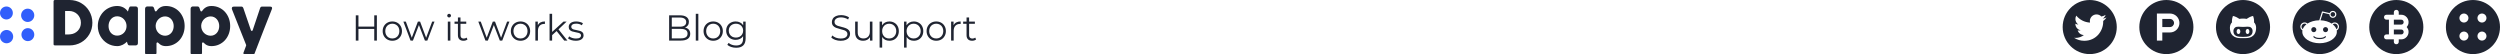 <svg width="1109" height="24" viewBox="0 0 1109 24" fill="none" xmlns="http://www.w3.org/2000/svg">
<path d="M167.184 6.8V18H166.016V12.832H159.008V18H157.824V6.8H159.008V11.792H166.016V6.8H167.184ZM174.04 18.08C173.229 18.08 172.498 17.899 171.848 17.536C171.197 17.163 170.685 16.651 170.312 16C169.938 15.349 169.752 14.613 169.752 13.792C169.752 12.971 169.938 12.235 170.312 11.584C170.685 10.933 171.197 10.427 171.848 10.064C172.498 9.701 173.229 9.52 174.04 9.52C174.85 9.52 175.581 9.701 176.232 10.064C176.882 10.427 177.389 10.933 177.752 11.584C178.125 12.235 178.312 12.971 178.312 13.792C178.312 14.613 178.125 15.349 177.752 16C177.389 16.651 176.882 17.163 176.232 17.536C175.581 17.899 174.85 18.08 174.04 18.08ZM174.04 17.072C174.637 17.072 175.17 16.939 175.64 16.672C176.12 16.395 176.493 16.005 176.76 15.504C177.026 15.003 177.16 14.432 177.16 13.792C177.16 13.152 177.026 12.581 176.76 12.08C176.493 11.579 176.12 11.195 175.64 10.928C175.17 10.651 174.637 10.512 174.04 10.512C173.442 10.512 172.904 10.651 172.424 10.928C171.954 11.195 171.581 11.579 171.304 12.08C171.037 12.581 170.904 13.152 170.904 13.792C170.904 14.432 171.037 15.003 171.304 15.504C171.581 16.005 171.954 16.395 172.424 16.672C172.904 16.939 173.442 17.072 174.04 17.072ZM192.748 9.584L189.564 18H188.493L185.837 11.104L183.181 18H182.109L178.941 9.584H180.028L182.668 16.736L185.372 9.584H186.348L189.036 16.736L191.708 9.584H192.748ZM198.646 9.584H199.783V18H198.646V9.584ZM199.223 7.744C198.988 7.744 198.79 7.664 198.63 7.504C198.47 7.344 198.39 7.152 198.39 6.928C198.39 6.715 198.47 6.528 198.63 6.368C198.79 6.208 198.988 6.128 199.223 6.128C199.457 6.128 199.655 6.208 199.815 6.368C199.975 6.517 200.055 6.699 200.055 6.912C200.055 7.147 199.975 7.344 199.815 7.504C199.655 7.664 199.457 7.744 199.223 7.744ZM207.375 17.488C207.162 17.68 206.895 17.829 206.575 17.936C206.266 18.032 205.941 18.08 205.599 18.08C204.81 18.08 204.202 17.867 203.775 17.44C203.349 17.013 203.135 16.411 203.135 15.632V10.544H201.631V9.584H203.135V7.744H204.271V9.584H206.831V10.544H204.271V15.568C204.271 16.069 204.394 16.453 204.639 16.72C204.895 16.976 205.258 17.104 205.727 17.104C205.962 17.104 206.186 17.067 206.399 16.992C206.623 16.917 206.815 16.811 206.975 16.672L207.375 17.488ZM225.983 9.584L222.799 18H221.727L219.071 11.104L216.415 18H215.343L212.175 9.584H213.263L215.903 16.736L218.607 9.584H219.583L222.271 16.736L224.943 9.584H225.983ZM230.899 18.08C230.088 18.08 229.358 17.899 228.707 17.536C228.056 17.163 227.544 16.651 227.171 16C226.798 15.349 226.611 14.613 226.611 13.792C226.611 12.971 226.798 12.235 227.171 11.584C227.544 10.933 228.056 10.427 228.707 10.064C229.358 9.701 230.088 9.52 230.899 9.52C231.71 9.52 232.44 9.701 233.091 10.064C233.742 10.427 234.248 10.933 234.611 11.584C234.984 12.235 235.171 12.971 235.171 13.792C235.171 14.613 234.984 15.349 234.611 16C234.248 16.651 233.742 17.163 233.091 17.536C232.44 17.899 231.71 18.08 230.899 18.08ZM230.899 17.072C231.496 17.072 232.03 16.939 232.499 16.672C232.979 16.395 233.352 16.005 233.619 15.504C233.886 15.003 234.019 14.432 234.019 13.792C234.019 13.152 233.886 12.581 233.619 12.08C233.352 11.579 232.979 11.195 232.499 10.928C232.03 10.651 231.496 10.512 230.899 10.512C230.302 10.512 229.763 10.651 229.283 10.928C228.814 11.195 228.44 11.579 228.163 12.08C227.896 12.581 227.763 13.152 227.763 13.792C227.763 14.432 227.896 15.003 228.163 15.504C228.44 16.005 228.814 16.395 229.283 16.672C229.763 16.939 230.302 17.072 230.899 17.072ZM238.578 11.232C238.845 10.667 239.24 10.24 239.762 9.952C240.296 9.664 240.952 9.52 241.73 9.52V10.624L241.458 10.608C240.573 10.608 239.88 10.88 239.378 11.424C238.877 11.968 238.626 12.731 238.626 13.712V18H237.49V9.584H238.578V11.232ZM246.907 13.776L244.923 15.6V18H243.787V6.128H244.923V14.176L249.947 9.584H251.355L247.755 13.024L251.691 18H250.299L246.907 13.776ZM255.402 18.08C254.72 18.08 254.064 17.984 253.434 17.792C252.816 17.589 252.331 17.339 251.979 17.04L252.49 16.144C252.842 16.421 253.285 16.651 253.819 16.832C254.352 17.003 254.907 17.088 255.483 17.088C256.251 17.088 256.816 16.971 257.179 16.736C257.552 16.491 257.739 16.149 257.739 15.712C257.739 15.403 257.637 15.163 257.435 14.992C257.232 14.811 256.976 14.677 256.667 14.592C256.357 14.496 255.946 14.405 255.434 14.32C254.752 14.192 254.203 14.064 253.786 13.936C253.371 13.797 253.013 13.568 252.714 13.248C252.427 12.928 252.283 12.485 252.283 11.92C252.283 11.216 252.576 10.64 253.163 10.192C253.749 9.744 254.565 9.52 255.61 9.52C256.154 9.52 256.698 9.595 257.242 9.744C257.786 9.883 258.234 10.069 258.587 10.304L258.09 11.216C257.397 10.736 256.57 10.496 255.61 10.496C254.885 10.496 254.336 10.624 253.963 10.88C253.6 11.136 253.418 11.472 253.418 11.888C253.418 12.208 253.52 12.464 253.723 12.656C253.936 12.848 254.197 12.992 254.507 13.088C254.816 13.173 255.242 13.264 255.786 13.36C256.458 13.488 256.997 13.616 257.403 13.744C257.808 13.872 258.155 14.091 258.443 14.4C258.73 14.709 258.874 15.136 258.874 15.68C258.874 16.416 258.565 17.003 257.946 17.44C257.339 17.867 256.491 18.08 255.402 18.08Z" fill="#1F2431"/>
<path d="M303.88 12.224C304.616 12.384 305.181 12.704 305.576 13.184C305.981 13.653 306.184 14.261 306.184 15.008C306.184 15.968 305.827 16.709 305.112 17.232C304.408 17.744 303.363 18 301.976 18H296.824V6.8H301.656C302.904 6.8 303.869 7.051 304.552 7.552C305.245 8.053 305.592 8.763 305.592 9.68C305.592 10.299 305.437 10.827 305.128 11.264C304.829 11.691 304.413 12.011 303.88 12.224ZM298.008 7.776V11.84H301.576C302.483 11.84 303.181 11.669 303.672 11.328C304.163 10.976 304.408 10.469 304.408 9.808C304.408 9.147 304.163 8.645 303.672 8.304C303.181 7.952 302.483 7.776 301.576 7.776H298.008ZM301.96 17.024C302.963 17.024 303.72 16.853 304.232 16.512C304.744 16.171 305 15.637 305 14.912C305 13.515 303.987 12.816 301.96 12.816H298.008V17.024H301.96ZM308.646 6.128H309.783V18H308.646V6.128ZM316.383 18.08C315.573 18.08 314.842 17.899 314.191 17.536C313.541 17.163 313.029 16.651 312.655 16C312.282 15.349 312.095 14.613 312.095 13.792C312.095 12.971 312.282 12.235 312.655 11.584C313.029 10.933 313.541 10.427 314.191 10.064C314.842 9.701 315.573 9.52 316.383 9.52C317.194 9.52 317.925 9.701 318.575 10.064C319.226 10.427 319.733 10.933 320.095 11.584C320.469 12.235 320.655 12.971 320.655 13.792C320.655 14.613 320.469 15.349 320.095 16C319.733 16.651 319.226 17.163 318.575 17.536C317.925 17.899 317.194 18.08 316.383 18.08ZM316.383 17.072C316.981 17.072 317.514 16.939 317.983 16.672C318.463 16.395 318.837 16.005 319.103 15.504C319.37 15.003 319.503 14.432 319.503 13.792C319.503 13.152 319.37 12.581 319.103 12.08C318.837 11.579 318.463 11.195 317.983 10.928C317.514 10.651 316.981 10.512 316.383 10.512C315.786 10.512 315.247 10.651 314.767 10.928C314.298 11.195 313.925 11.579 313.647 12.08C313.381 12.581 313.247 13.152 313.247 13.792C313.247 14.432 313.381 15.003 313.647 15.504C313.925 16.005 314.298 16.395 314.767 16.672C315.247 16.939 315.786 17.072 316.383 17.072ZM330.767 9.584V16.976C330.767 18.405 330.415 19.461 329.711 20.144C329.017 20.837 327.967 21.184 326.559 21.184C325.78 21.184 325.039 21.067 324.335 20.832C323.641 20.608 323.076 20.293 322.639 19.888L323.215 19.024C323.62 19.387 324.111 19.669 324.687 19.872C325.273 20.075 325.887 20.176 326.527 20.176C327.593 20.176 328.377 19.925 328.879 19.424C329.38 18.933 329.631 18.165 329.631 17.12V16.048C329.279 16.581 328.815 16.987 328.239 17.264C327.673 17.541 327.044 17.68 326.351 17.68C325.561 17.68 324.841 17.509 324.191 17.168C323.551 16.816 323.044 16.331 322.671 15.712C322.308 15.083 322.127 14.373 322.127 13.584C322.127 12.795 322.308 12.091 322.671 11.472C323.044 10.853 323.551 10.373 324.191 10.032C324.831 9.691 325.551 9.52 326.351 9.52C327.065 9.52 327.711 9.664 328.287 9.952C328.863 10.24 329.327 10.656 329.679 11.2V9.584H330.767ZM326.463 16.672C327.071 16.672 327.62 16.544 328.111 16.288C328.601 16.021 328.98 15.653 329.247 15.184C329.524 14.715 329.663 14.181 329.663 13.584C329.663 12.987 329.524 12.459 329.247 12C328.98 11.531 328.601 11.168 328.111 10.912C327.631 10.645 327.081 10.512 326.463 10.512C325.855 10.512 325.305 10.64 324.815 10.896C324.335 11.152 323.956 11.515 323.679 11.984C323.412 12.453 323.279 12.987 323.279 13.584C323.279 14.181 323.412 14.715 323.679 15.184C323.956 15.653 324.335 16.021 324.815 16.288C325.305 16.544 325.855 16.672 326.463 16.672Z" fill="#1F2431"/>
<path d="M372.912 18.096C372.08 18.096 371.28 17.963 370.512 17.696C369.755 17.429 369.168 17.077 368.752 16.64L369.216 15.728C369.621 16.133 370.16 16.464 370.832 16.72C371.504 16.965 372.197 17.088 372.912 17.088C373.915 17.088 374.667 16.907 375.168 16.544C375.669 16.171 375.92 15.691 375.92 15.104C375.92 14.656 375.781 14.299 375.504 14.032C375.237 13.765 374.907 13.563 374.512 13.424C374.117 13.275 373.568 13.115 372.864 12.944C372.021 12.731 371.349 12.528 370.848 12.336C370.347 12.133 369.915 11.829 369.552 11.424C369.2 11.019 369.024 10.469 369.024 9.776C369.024 9.211 369.173 8.699 369.472 8.24C369.771 7.771 370.229 7.397 370.848 7.12C371.467 6.843 372.235 6.704 373.152 6.704C373.792 6.704 374.416 6.795 375.024 6.976C375.643 7.147 376.176 7.387 376.624 7.696L376.224 8.64C375.755 8.331 375.253 8.101 374.72 7.952C374.187 7.792 373.664 7.712 373.152 7.712C372.171 7.712 371.429 7.904 370.928 8.288C370.437 8.661 370.192 9.147 370.192 9.744C370.192 10.192 370.325 10.555 370.592 10.832C370.869 11.099 371.211 11.307 371.616 11.456C372.032 11.595 372.587 11.749 373.28 11.92C374.101 12.123 374.763 12.325 375.264 12.528C375.776 12.72 376.208 13.019 376.56 13.424C376.912 13.819 377.088 14.357 377.088 15.04C377.088 15.605 376.933 16.123 376.624 16.592C376.325 17.051 375.861 17.419 375.232 17.696C374.603 17.963 373.829 18.096 372.912 18.096ZM387.012 9.584V18H385.924V16.464C385.625 16.976 385.214 17.376 384.692 17.664C384.169 17.941 383.572 18.08 382.9 18.08C381.801 18.08 380.932 17.776 380.292 17.168C379.662 16.549 379.348 15.648 379.348 14.464V9.584H380.484V14.352C380.484 15.237 380.702 15.909 381.14 16.368C381.577 16.827 382.201 17.056 383.012 17.056C383.897 17.056 384.596 16.789 385.108 16.256C385.62 15.712 385.876 14.96 385.876 14V9.584H387.012ZM394.529 9.52C395.319 9.52 396.033 9.701 396.673 10.064C397.313 10.416 397.815 10.917 398.177 11.568C398.54 12.219 398.721 12.96 398.721 13.792C398.721 14.635 398.54 15.381 398.177 16.032C397.815 16.683 397.313 17.189 396.673 17.552C396.044 17.904 395.329 18.08 394.529 18.08C393.847 18.08 393.228 17.941 392.673 17.664C392.129 17.376 391.681 16.96 391.329 16.416V21.104H390.193V9.584H391.281V11.248C391.623 10.693 392.071 10.267 392.625 9.968C393.191 9.669 393.825 9.52 394.529 9.52ZM394.449 17.072C395.036 17.072 395.569 16.939 396.049 16.672C396.529 16.395 396.903 16.005 397.169 15.504C397.447 15.003 397.585 14.432 397.585 13.792C397.585 13.152 397.447 12.587 397.169 12.096C396.903 11.595 396.529 11.205 396.049 10.928C395.569 10.651 395.036 10.512 394.449 10.512C393.852 10.512 393.313 10.651 392.833 10.928C392.364 11.205 391.991 11.595 391.713 12.096C391.447 12.587 391.313 13.152 391.313 13.792C391.313 14.432 391.447 15.003 391.713 15.504C391.991 16.005 392.364 16.395 392.833 16.672C393.313 16.939 393.852 17.072 394.449 17.072ZM405.373 9.52C406.162 9.52 406.877 9.701 407.517 10.064C408.157 10.416 408.658 10.917 409.021 11.568C409.384 12.219 409.565 12.96 409.565 13.792C409.565 14.635 409.384 15.381 409.021 16.032C408.658 16.683 408.157 17.189 407.517 17.552C406.888 17.904 406.173 18.08 405.373 18.08C404.69 18.08 404.072 17.941 403.517 17.664C402.973 17.376 402.525 16.96 402.173 16.416V21.104H401.037V9.584H402.125V11.248C402.466 10.693 402.914 10.267 403.469 9.968C404.034 9.669 404.669 9.52 405.373 9.52ZM405.293 17.072C405.88 17.072 406.413 16.939 406.893 16.672C407.373 16.395 407.746 16.005 408.013 15.504C408.29 15.003 408.429 14.432 408.429 13.792C408.429 13.152 408.29 12.587 408.013 12.096C407.746 11.595 407.373 11.205 406.893 10.928C406.413 10.651 405.88 10.512 405.293 10.512C404.696 10.512 404.157 10.651 403.677 10.928C403.208 11.205 402.834 11.595 402.557 12.096C402.29 12.587 402.157 13.152 402.157 13.792C402.157 14.432 402.29 15.003 402.557 15.504C402.834 16.005 403.208 16.395 403.677 16.672C404.157 16.939 404.696 17.072 405.293 17.072ZM415.321 18.08C414.51 18.08 413.78 17.899 413.129 17.536C412.478 17.163 411.966 16.651 411.593 16C411.22 15.349 411.033 14.613 411.033 13.792C411.033 12.971 411.22 12.235 411.593 11.584C411.966 10.933 412.478 10.427 413.129 10.064C413.78 9.701 414.51 9.52 415.321 9.52C416.132 9.52 416.862 9.701 417.513 10.064C418.164 10.427 418.67 10.933 419.033 11.584C419.406 12.235 419.593 12.971 419.593 13.792C419.593 14.613 419.406 15.349 419.033 16C418.67 16.651 418.164 17.163 417.513 17.536C416.862 17.899 416.132 18.08 415.321 18.08ZM415.321 17.072C415.918 17.072 416.452 16.939 416.921 16.672C417.401 16.395 417.774 16.005 418.041 15.504C418.308 15.003 418.441 14.432 418.441 13.792C418.441 13.152 418.308 12.581 418.041 12.08C417.774 11.579 417.401 11.195 416.921 10.928C416.452 10.651 415.918 10.512 415.321 10.512C414.724 10.512 414.185 10.651 413.705 10.928C413.236 11.195 412.862 11.579 412.585 12.08C412.318 12.581 412.185 13.152 412.185 13.792C412.185 14.432 412.318 15.003 412.585 15.504C412.862 16.005 413.236 16.395 413.705 16.672C414.185 16.939 414.724 17.072 415.321 17.072ZM423 11.232C423.267 10.667 423.661 10.24 424.184 9.952C424.717 9.664 425.373 9.52 426.152 9.52V10.624L425.88 10.608C424.995 10.608 424.301 10.88 423.8 11.424C423.299 11.968 423.048 12.731 423.048 13.712V18H421.912V9.584H423V11.232ZM433 17.488C432.787 17.68 432.52 17.829 432.2 17.936C431.891 18.032 431.566 18.08 431.224 18.08C430.435 18.08 429.827 17.867 429.4 17.44C428.974 17.013 428.76 16.411 428.76 15.632V10.544H427.256V9.584H428.76V7.744H429.896V9.584H432.456V10.544H429.896V15.568C429.896 16.069 430.019 16.453 430.264 16.72C430.52 16.976 430.883 17.104 431.352 17.104C431.587 17.104 431.811 17.067 432.024 16.992C432.248 16.917 432.44 16.811 432.6 16.672L433 17.488Z" fill="#1F2431"/>
<path fill-rule="evenodd" clip-rule="evenodd" d="M28.879 15.292V4.867H30.625C31.348 4.867 32.029 4.996 32.669 5.253C33.308 5.511 33.866 5.873 34.342 6.338C34.818 6.804 35.195 7.355 35.473 7.992C35.751 8.629 35.89 9.327 35.89 10.086C35.89 10.8 35.768 11.46 35.526 12.066C35.283 12.671 34.948 13.198 34.521 13.645C34.093 14.092 33.593 14.454 33.019 14.73C32.446 15.005 31.829 15.17 31.168 15.224C30.974 15.243 30.779 15.258 30.586 15.272C30.392 15.285 30.193 15.292 29.99 15.292H28.879ZM40.626 12.832C40.864 11.969 40.983 11.058 40.983 10.1C40.983 9.151 40.861 8.243 40.619 7.375C40.376 6.507 40.037 5.699 39.6 4.948C39.164 4.198 38.637 3.52 38.02 2.915C37.403 2.309 36.721 1.79 35.976 1.356C35.231 0.922 34.429 0.588 33.569 0.353C32.709 0.118 31.816 0 30.89 0H24.37C24.167 0 24.015 0.059 23.913 0.176C23.812 0.294 23.761 0.448 23.761 0.637V19.576C23.761 19.811 23.823 19.965 23.946 20.037C24.07 20.109 24.211 20.145 24.37 20.145H30.89C31.816 20.145 32.711 20.03 33.576 19.8C34.44 19.569 35.244 19.242 35.989 18.817C36.735 18.392 37.413 17.877 38.026 17.271C38.639 16.666 39.166 15.99 39.607 15.245C40.048 14.499 40.387 13.695 40.626 12.832ZM61.1 19.583C61.153 19.443 61.179 19.296 61.179 19.142V3.864C61.179 3.701 61.153 3.557 61.1 3.43C61.047 3.304 60.959 3.191 60.836 3.091C60.739 2.992 60.624 2.928 60.492 2.901C60.359 2.874 60.245 2.861 60.148 2.861H58.177C58.001 2.861 57.864 2.872 57.767 2.894C57.67 2.917 57.589 2.962 57.522 3.03C57.456 3.098 57.394 3.202 57.337 3.342C57.28 3.482 57.207 3.665 57.119 3.891L56.735 5.125C56.497 4.772 56.22 4.445 55.902 4.142C55.585 3.839 55.23 3.579 54.837 3.362C54.445 3.145 54.013 2.974 53.541 2.847C53.069 2.721 52.56 2.657 52.013 2.657C50.814 2.657 49.69 2.886 48.64 3.342C47.591 3.798 46.678 4.426 45.903 5.226C45.126 6.026 44.514 6.966 44.064 8.046C43.614 9.126 43.389 10.294 43.389 11.55C43.389 12.382 43.491 13.18 43.694 13.943C43.896 14.707 44.185 15.419 44.56 16.078C44.935 16.738 45.382 17.337 45.903 17.875C46.423 18.413 47.002 18.873 47.642 19.257C48.281 19.642 48.969 19.938 49.705 20.145C50.441 20.353 51.211 20.457 52.013 20.457C52.463 20.457 52.897 20.401 53.316 20.288C53.735 20.175 54.127 20.026 54.493 19.84C54.859 19.655 55.194 19.445 55.498 19.21C55.803 18.975 56.074 18.736 56.312 18.492L56.484 19.101C56.537 19.255 56.588 19.398 56.636 19.529C56.684 19.66 56.744 19.77 56.815 19.861C56.885 19.951 56.978 20.021 57.093 20.071C57.207 20.121 57.357 20.145 57.542 20.145H60.148C60.245 20.145 60.359 20.132 60.492 20.105C60.624 20.078 60.739 20.015 60.836 19.915C60.959 19.834 61.047 19.723 61.1 19.583ZM48.151 11.55C48.151 12.147 48.241 12.705 48.422 13.225C48.603 13.744 48.861 14.194 49.196 14.574C49.531 14.953 49.934 15.254 50.406 15.475C50.878 15.697 51.4 15.807 51.973 15.807C52.564 15.807 53.113 15.697 53.62 15.475C54.127 15.254 54.568 14.953 54.943 14.574C55.317 14.194 55.611 13.744 55.822 13.225C56.034 12.705 56.14 12.147 56.14 11.55C56.14 10.972 56.034 10.421 55.822 9.896C55.611 9.372 55.317 8.911 54.943 8.514C54.568 8.116 54.127 7.802 53.62 7.572C53.113 7.341 52.564 7.226 51.973 7.226C51.4 7.226 50.878 7.341 50.406 7.572C49.934 7.802 49.531 8.116 49.196 8.514C48.861 8.911 48.603 9.372 48.422 9.896C48.241 10.421 48.151 10.972 48.151 11.55ZM69.42 19.246V23.565C69.42 23.805 69.23 24 68.996 24H64.778C64.544 24 64.354 23.805 64.354 23.565V3.864C64.354 3.683 64.387 3.534 64.453 3.416C64.519 3.299 64.601 3.191 64.698 3.091C64.812 2.992 64.931 2.928 65.055 2.901C65.178 2.874 65.297 2.861 65.412 2.861H67.409C67.577 2.861 67.716 2.888 67.826 2.942C67.936 2.996 68.026 3.071 68.097 3.166C68.168 3.261 68.227 3.369 68.276 3.491C68.324 3.613 68.371 3.746 68.415 3.891L68.713 4.771C68.824 5.098 69.245 5.169 69.451 4.894C69.539 4.775 69.628 4.655 69.718 4.535C69.969 4.196 70.266 3.889 70.61 3.613C70.954 3.337 71.364 3.109 71.84 2.928C72.317 2.748 72.899 2.657 73.586 2.657C74.794 2.657 75.908 2.885 76.926 3.342C77.945 3.798 78.822 4.426 79.558 5.226C80.294 6.026 80.87 6.966 81.284 8.046C81.699 9.126 81.906 10.294 81.906 11.55C81.906 12.798 81.699 13.963 81.284 15.048C80.87 16.133 80.294 17.075 79.558 17.875C78.822 18.674 77.945 19.305 76.926 19.766C75.908 20.227 74.794 20.457 73.586 20.457C73.013 20.457 72.519 20.387 72.105 20.247C71.691 20.107 71.322 19.924 71.001 19.698C70.678 19.472 70.394 19.224 70.147 18.952C69.887 18.666 69.42 18.855 69.42 19.246ZM69.05 11.347C69.077 10.787 69.207 10.258 69.441 9.761C69.674 9.264 69.978 8.832 70.353 8.466C70.728 8.1 71.164 7.811 71.663 7.599C72.161 7.386 72.688 7.28 73.243 7.28C73.808 7.28 74.323 7.393 74.791 7.619C75.258 7.845 75.659 8.152 75.995 8.541C76.329 8.93 76.59 9.384 76.775 9.903C76.96 10.423 77.052 10.972 77.052 11.55C77.052 12.147 76.96 12.707 76.775 13.231C76.59 13.756 76.329 14.21 75.995 14.594C75.659 14.978 75.258 15.283 74.791 15.509C74.323 15.735 73.808 15.848 73.243 15.848C72.67 15.848 72.128 15.735 71.616 15.509C71.105 15.283 70.659 14.978 70.28 14.594C69.901 14.21 69.601 13.756 69.381 13.231C69.16 12.707 69.05 12.147 69.05 11.55V11.347ZM89.617 19.233V23.57C89.617 23.808 89.43 24 89.198 24H84.971C84.739 24 84.551 23.808 84.551 23.57V3.864C84.551 3.683 84.584 3.534 84.65 3.416C84.717 3.299 84.798 3.191 84.895 3.091C85.01 2.992 85.129 2.928 85.252 2.901C85.376 2.874 85.495 2.861 85.609 2.861H87.607C87.774 2.861 87.913 2.888 88.023 2.942C88.134 2.996 88.224 3.071 88.294 3.166C88.365 3.261 88.424 3.369 88.473 3.491C88.521 3.613 88.568 3.746 88.612 3.891L88.913 4.78C89.023 5.104 89.439 5.173 89.642 4.901C89.733 4.78 89.824 4.658 89.915 4.535C90.166 4.196 90.464 3.889 90.808 3.613C91.152 3.337 91.561 3.109 92.038 2.928C92.514 2.748 93.096 2.657 93.784 2.657C94.992 2.657 96.105 2.885 97.123 3.342C98.142 3.798 99.019 4.426 99.756 5.226C100.492 6.026 101.067 6.966 101.482 8.046C101.896 9.126 102.103 10.294 102.103 11.55C102.103 12.798 101.896 13.963 101.482 15.048C101.067 16.133 100.492 17.075 99.756 17.875C99.019 18.674 98.142 19.305 97.123 19.766C96.105 20.227 94.992 20.457 93.784 20.457C93.21 20.457 92.716 20.387 92.302 20.247C91.888 20.107 91.52 19.924 91.198 19.698C90.876 19.472 90.592 19.224 90.345 18.952C90.342 18.95 90.34 18.947 90.337 18.944C90.08 18.661 89.617 18.846 89.617 19.233ZM89.247 11.347C89.273 10.787 89.403 10.258 89.637 9.761C89.87 9.264 90.175 8.832 90.55 8.466C90.924 8.1 91.361 7.811 91.859 7.599C92.357 7.386 92.884 7.28 93.439 7.28C94.004 7.28 94.52 7.393 94.987 7.619C95.454 7.845 95.856 8.152 96.191 8.541C96.526 8.93 96.786 9.384 96.971 9.903C97.156 10.423 97.249 10.972 97.249 11.55C97.249 12.147 97.156 12.707 96.971 13.231C96.786 13.756 96.526 14.21 96.191 14.594C95.856 14.978 95.454 15.283 94.987 15.509C94.52 15.735 94.004 15.848 93.439 15.848C92.866 15.848 92.324 15.735 91.813 15.509C91.301 15.283 90.856 14.978 90.477 14.594C90.097 14.21 89.798 13.756 89.578 13.231C89.357 12.707 89.247 12.147 89.247 11.55V11.347ZM107.983 23.441L109.188 20.23C109.225 20.132 109.224 20.023 109.185 19.927L102.936 4.23C102.795 3.868 102.793 3.559 102.93 3.301C103.066 3.044 103.368 2.915 103.836 2.915H107.103C107.323 2.915 107.504 2.985 107.645 3.125C107.786 3.265 107.892 3.439 107.962 3.647L111.323 13.444C111.449 13.812 111.957 13.81 112.081 13.442L115.369 3.647C115.466 3.358 115.59 3.164 115.74 3.064C115.89 2.965 116.097 2.915 116.362 2.915H119.761C120.007 2.915 120.202 2.949 120.343 3.016C120.484 3.084 120.583 3.175 120.64 3.288C120.698 3.401 120.717 3.527 120.7 3.667C120.682 3.807 120.647 3.945 120.594 4.08C120.259 4.93 119.893 5.859 119.496 6.866C119.099 7.874 118.687 8.923 118.26 10.012C117.832 11.101 117.398 12.208 116.957 13.333C116.516 14.458 116.086 15.563 115.667 16.648C115.248 17.732 114.845 18.774 114.457 19.772C114.069 20.771 113.714 21.688 113.392 22.525C113.225 22.958 113.07 23.362 112.927 23.74C112.867 23.897 112.719 24 112.553 24H108.357C108.075 24 107.881 23.71 107.983 23.441Z" fill="#1F2431"/>
<path fill-rule="evenodd" clip-rule="evenodd" d="M2.851 8.64C4.426 8.64 5.703 7.351 5.703 5.76C5.703 4.17 4.426 2.88 2.851 2.88C1.277 2.88 0 4.17 0 5.76C0 7.351 1.277 8.64 2.851 8.64Z" fill="#315EFB"/>
<path fill-rule="evenodd" clip-rule="evenodd" d="M12.356 18.24C13.931 18.24 15.207 16.951 15.207 15.36C15.207 13.769 13.931 12.48 12.356 12.48C10.781 12.48 9.505 13.769 9.505 15.36C9.505 16.951 10.781 18.24 12.356 18.24Z" fill="#315EFB"/>
<path fill-rule="evenodd" clip-rule="evenodd" d="M12.283 3.84C10.668 3.84 9.359 5.163 9.359 6.794C9.359 8.426 10.668 9.748 12.283 9.748C13.898 9.748 15.207 8.426 15.207 6.794C15.207 5.163 13.898 3.84 12.283 3.84Z" fill="#315EFB"/>
<path fill-rule="evenodd" clip-rule="evenodd" d="M2.925 13.293C1.31 13.293 0 14.615 0 16.246C0 17.878 1.31 19.2 2.925 19.2C4.54 19.2 5.849 17.878 5.849 16.246C5.849 14.615 4.54 13.293 2.925 13.293Z" fill="#315EFB"/>
<path d="M927 0C920.373 0 915 5.373 915 12C915 18.627 920.373 24 927 24C933.627 24 939 18.627 939 12C939 5.372 933.627 0 927 0ZM932.97 9.306L932.979 9.688C932.979 13.595 930.007 18.095 924.573 18.095C922.905 18.095 921.352 17.605 920.044 16.767C920.275 16.794 920.511 16.809 920.749 16.809C922.134 16.809 923.407 16.337 924.418 15.544C923.125 15.521 922.035 14.665 921.658 13.492C921.84 13.527 922.023 13.543 922.215 13.543C922.485 13.543 922.746 13.509 922.993 13.441C921.642 13.168 920.623 11.976 920.623 10.545V10.508C921.022 10.729 921.477 10.861 921.961 10.878C921.169 10.348 920.647 9.444 920.647 8.42C920.647 7.878 920.793 7.371 921.046 6.935C922.503 8.723 924.681 9.899 927.136 10.021C927.085 9.806 927.06 9.579 927.06 9.348C927.06 7.718 928.383 6.395 930.015 6.395C930.864 6.395 931.632 6.753 932.172 7.328C932.844 7.194 933.477 6.948 934.048 6.611C933.828 7.301 933.36 7.88 932.749 8.245C933.345 8.175 933.916 8.014 934.446 7.78C934.05 8.371 933.547 8.892 932.97 9.306Z" fill="#1F2431"/>
<path fill-rule="evenodd" clip-rule="evenodd" d="M949 12C949 5.37 954.37 0 961 0C967.63 0 973 5.37 973 12C973 18.63 967.63 24 961 24C954.37 24 949 18.63 949 12ZM959.2 14.4H962.6C964.92 14.4 966.8 12.52 966.8 10.2C966.8 7.88 964.92 6 962.6 6H956.8V18H959.2V14.4ZM959.2 8.4H962.6C963.59 8.4 964.4 9.21 964.4 10.2C964.4 11.19 963.59 12 962.6 12H959.2V8.4Z" fill="#1F2431"/>
<path fill-rule="evenodd" clip-rule="evenodd" d="M1017 12C1017 5.373 1022.37 0 1029 0C1035.63 0 1041 5.373 1041 12C1041 18.627 1035.63 24 1029 24C1022.37 24 1017 18.627 1017 12ZM1036.63 14.087C1036.63 13.892 1036.61 13.701 1036.58 13.512C1037.19 13.184 1037.58 12.552 1037.58 11.841C1037.58 10.794 1036.73 9.942 1035.68 9.942C1035.18 9.942 1034.72 10.141 1034.37 10.481C1033.08 9.624 1031.32 9.078 1029.38 9.008L1030.44 5.655L1033.31 6.331C1033.31 6.338 1033.31 6.344 1033.31 6.351C1033.31 6.358 1033.31 6.365 1033.31 6.373C1033.31 7.229 1034 7.927 1034.86 7.927C1035.72 7.927 1036.41 7.229 1036.41 6.373C1036.41 5.516 1035.72 4.82 1034.86 4.82C1034.2 4.82 1033.64 5.231 1033.42 5.809L1030.32 5.081C1030.19 5.048 1030.05 5.127 1030.01 5.26L1028.83 8.999C1026.79 9.024 1024.96 9.573 1023.6 10.454C1023.25 10.132 1022.8 9.942 1022.32 9.942C1021.27 9.942 1020.42 10.793 1020.42 11.841C1020.42 12.52 1020.79 13.139 1021.36 13.477C1021.33 13.677 1021.3 13.88 1021.3 14.087C1021.3 16.896 1024.74 19.181 1028.96 19.181C1033.19 19.181 1036.63 16.896 1036.63 14.087ZM1034.86 7.394C1035.42 7.394 1035.88 6.936 1035.88 6.373C1035.88 5.809 1035.42 5.351 1034.86 5.351C1034.3 5.351 1033.84 5.809 1033.84 6.373C1033.84 6.936 1034.3 7.394 1034.86 7.394ZM1023.16 10.769C1022.92 10.581 1022.63 10.473 1022.32 10.473C1021.57 10.473 1020.95 11.087 1020.95 11.841C1020.95 12.278 1021.16 12.681 1021.51 12.935C1021.79 12.121 1022.37 11.382 1023.16 10.769ZM1025.27 13.145C1025.27 12.522 1025.77 12.014 1026.4 12.014C1027.02 12.014 1027.53 12.522 1027.53 13.145C1027.53 13.768 1027.02 14.275 1026.4 14.275C1025.77 14.275 1025.27 13.768 1025.27 13.145ZM1031.74 16.497C1031.17 17.067 1030.28 17.344 1029.01 17.344C1029.01 17.344 1029.01 17.343 1029 17.343C1029 17.342 1029 17.342 1029 17.342C1029 17.342 1029 17.342 1029 17.343C1028.99 17.343 1028.99 17.343 1028.99 17.343C1028.99 17.344 1028.99 17.344 1028.99 17.344C1027.72 17.344 1026.83 17.067 1026.26 16.497C1026.15 16.393 1026.15 16.225 1026.26 16.121C1026.36 16.017 1026.53 16.017 1026.63 16.121C1027.1 16.586 1027.87 16.812 1028.99 16.812C1028.99 16.812 1028.99 16.812 1029 16.813C1029 16.814 1029 16.814 1029 16.814C1029 16.814 1029 16.814 1029 16.813C1029.01 16.812 1029.01 16.812 1029.01 16.812C1030.13 16.812 1030.9 16.586 1031.37 16.121C1031.47 16.017 1031.64 16.017 1031.74 16.121C1031.85 16.225 1031.85 16.394 1031.74 16.497ZM1031.61 14.275C1030.99 14.275 1030.48 13.769 1030.48 13.145C1030.48 12.521 1030.98 12.014 1031.61 12.014C1032.23 12.014 1032.74 12.522 1032.74 13.145C1032.74 13.768 1032.23 14.275 1031.61 14.275ZM1034.8 10.796C1035.05 10.591 1035.35 10.473 1035.68 10.473C1036.43 10.473 1037.05 11.087 1037.05 11.841C1037.05 12.307 1036.81 12.725 1036.44 12.975C1036.16 12.157 1035.59 11.413 1034.8 10.796Z" fill="#1F2431"/>
<path fill-rule="evenodd" clip-rule="evenodd" d="M1097 24C1103.63 24 1109 18.627 1109 12C1109 5.373 1103.63 0 1097 0C1090.37 0 1085 5.373 1085 12C1085 18.627 1090.37 24 1097 24ZM1095 8C1095 9.105 1094.1 10 1093 10C1091.9 10 1091 9.105 1091 8C1091 6.895 1091.9 6 1093 6C1094.1 6 1095 6.895 1095 8ZM1103 8C1103 9.105 1102.1 10 1101 10C1099.9 10 1099 9.105 1099 8C1099 6.895 1099.9 6 1101 6C1102.1 6 1103 6.895 1103 8ZM1103 16C1103 17.105 1102.1 18 1101 18C1099.9 18 1099 17.105 1099 16C1099 14.895 1099.9 14 1101 14C1102.1 14 1103 14.895 1103 16ZM1095 16C1095 17.105 1094.1 18 1093 18C1091.9 18 1091 17.105 1091 16C1091 14.895 1091.9 14 1093 14C1094.1 14 1095 14.895 1095 16Z" fill="#1F2431"/>
<path d="M995.017 11.937C995.012 11.937 995.006 11.936 995 11.936C994.994 11.936 994.988 11.937 994.982 11.937C993.493 11.937 992.181 11.559 991.405 12.271C990.94 12.699 990.745 13.213 990.745 13.768C990.745 16.083 992.6 16.367 994.982 16.367H995.017C997.4 16.367 999.255 16.083 999.255 13.768C999.255 13.213 999.059 12.699 998.594 12.271C997.819 11.559 996.507 11.937 995.017 11.937ZM992.992 15.1C992.539 15.1 992.171 14.591 992.171 13.963C992.171 13.336 992.539 12.827 992.992 12.827C993.445 12.827 993.813 13.336 993.813 13.963C993.813 14.591 993.445 15.1 992.992 15.1ZM997.008 15.1C996.554 15.1 996.186 14.591 996.186 13.963C996.186 13.336 996.554 12.827 997.008 12.827C997.461 12.827 997.828 13.336 997.828 13.963C997.828 14.591 997.461 15.1 997.008 15.1ZM995 0C988.372 0 983 5.372 983 12C983 18.628 988.372 24 995 24C1001.63 24 1007 18.628 1007 12C1007 5.372 1001.63 0 995 0ZM996.094 16.925C995.879 16.925 995.452 16.926 995 16.926C994.548 16.926 994.12 16.925 993.905 16.925C992.954 16.925 989.189 16.852 989.189 12.314C989.189 11.27 989.548 10.506 990.133 9.87C990.04 9.639 990.035 8.328 990.534 7.074C990.534 7.074 991.678 7.199 993.409 8.387C993.771 8.287 994.386 8.237 995 8.237C995.614 8.237 996.228 8.287 996.591 8.387C998.322 7.199 999.466 7.074 999.466 7.074C999.965 8.328 999.96 9.639 999.867 9.87C1000.45 10.506 1000.81 11.27 1000.81 12.314C1000.81 16.852 997.045 16.925 996.094 16.925Z" fill="#1F2431"/>
<path fill-rule="evenodd" clip-rule="evenodd" d="M1051 12C1051 5.292 1056.51 0 1063 0C1069.62 0 1075 5.383 1075 12C1075 18.617 1069.62 24 1063 24C1056.4 24 1051 18.626 1051 12ZM1064.09 17.454H1065.18C1067.98 17.454 1069.52 14.127 1067.6 12C1069.52 9.874 1067.98 6.545 1065.18 6.545H1064.09V5.455C1064.09 4.011 1061.91 4.017 1061.91 5.455V6.545H1058.64C1057.19 6.545 1057.2 8.727 1058.64 8.727H1059.73V15.273H1058.64C1057.19 15.273 1057.2 17.454 1058.64 17.454H1061.91V18.546C1061.91 19.989 1064.09 19.983 1064.09 18.546V17.454ZM1065.18 8.727H1061.91V10.909H1065.18C1066.62 10.909 1066.62 8.727 1065.18 8.727ZM1065.18 13.091H1061.91V15.273H1065.18C1066.62 15.273 1066.62 13.091 1065.18 13.091Z" fill="#1F2431"/>
</svg>
